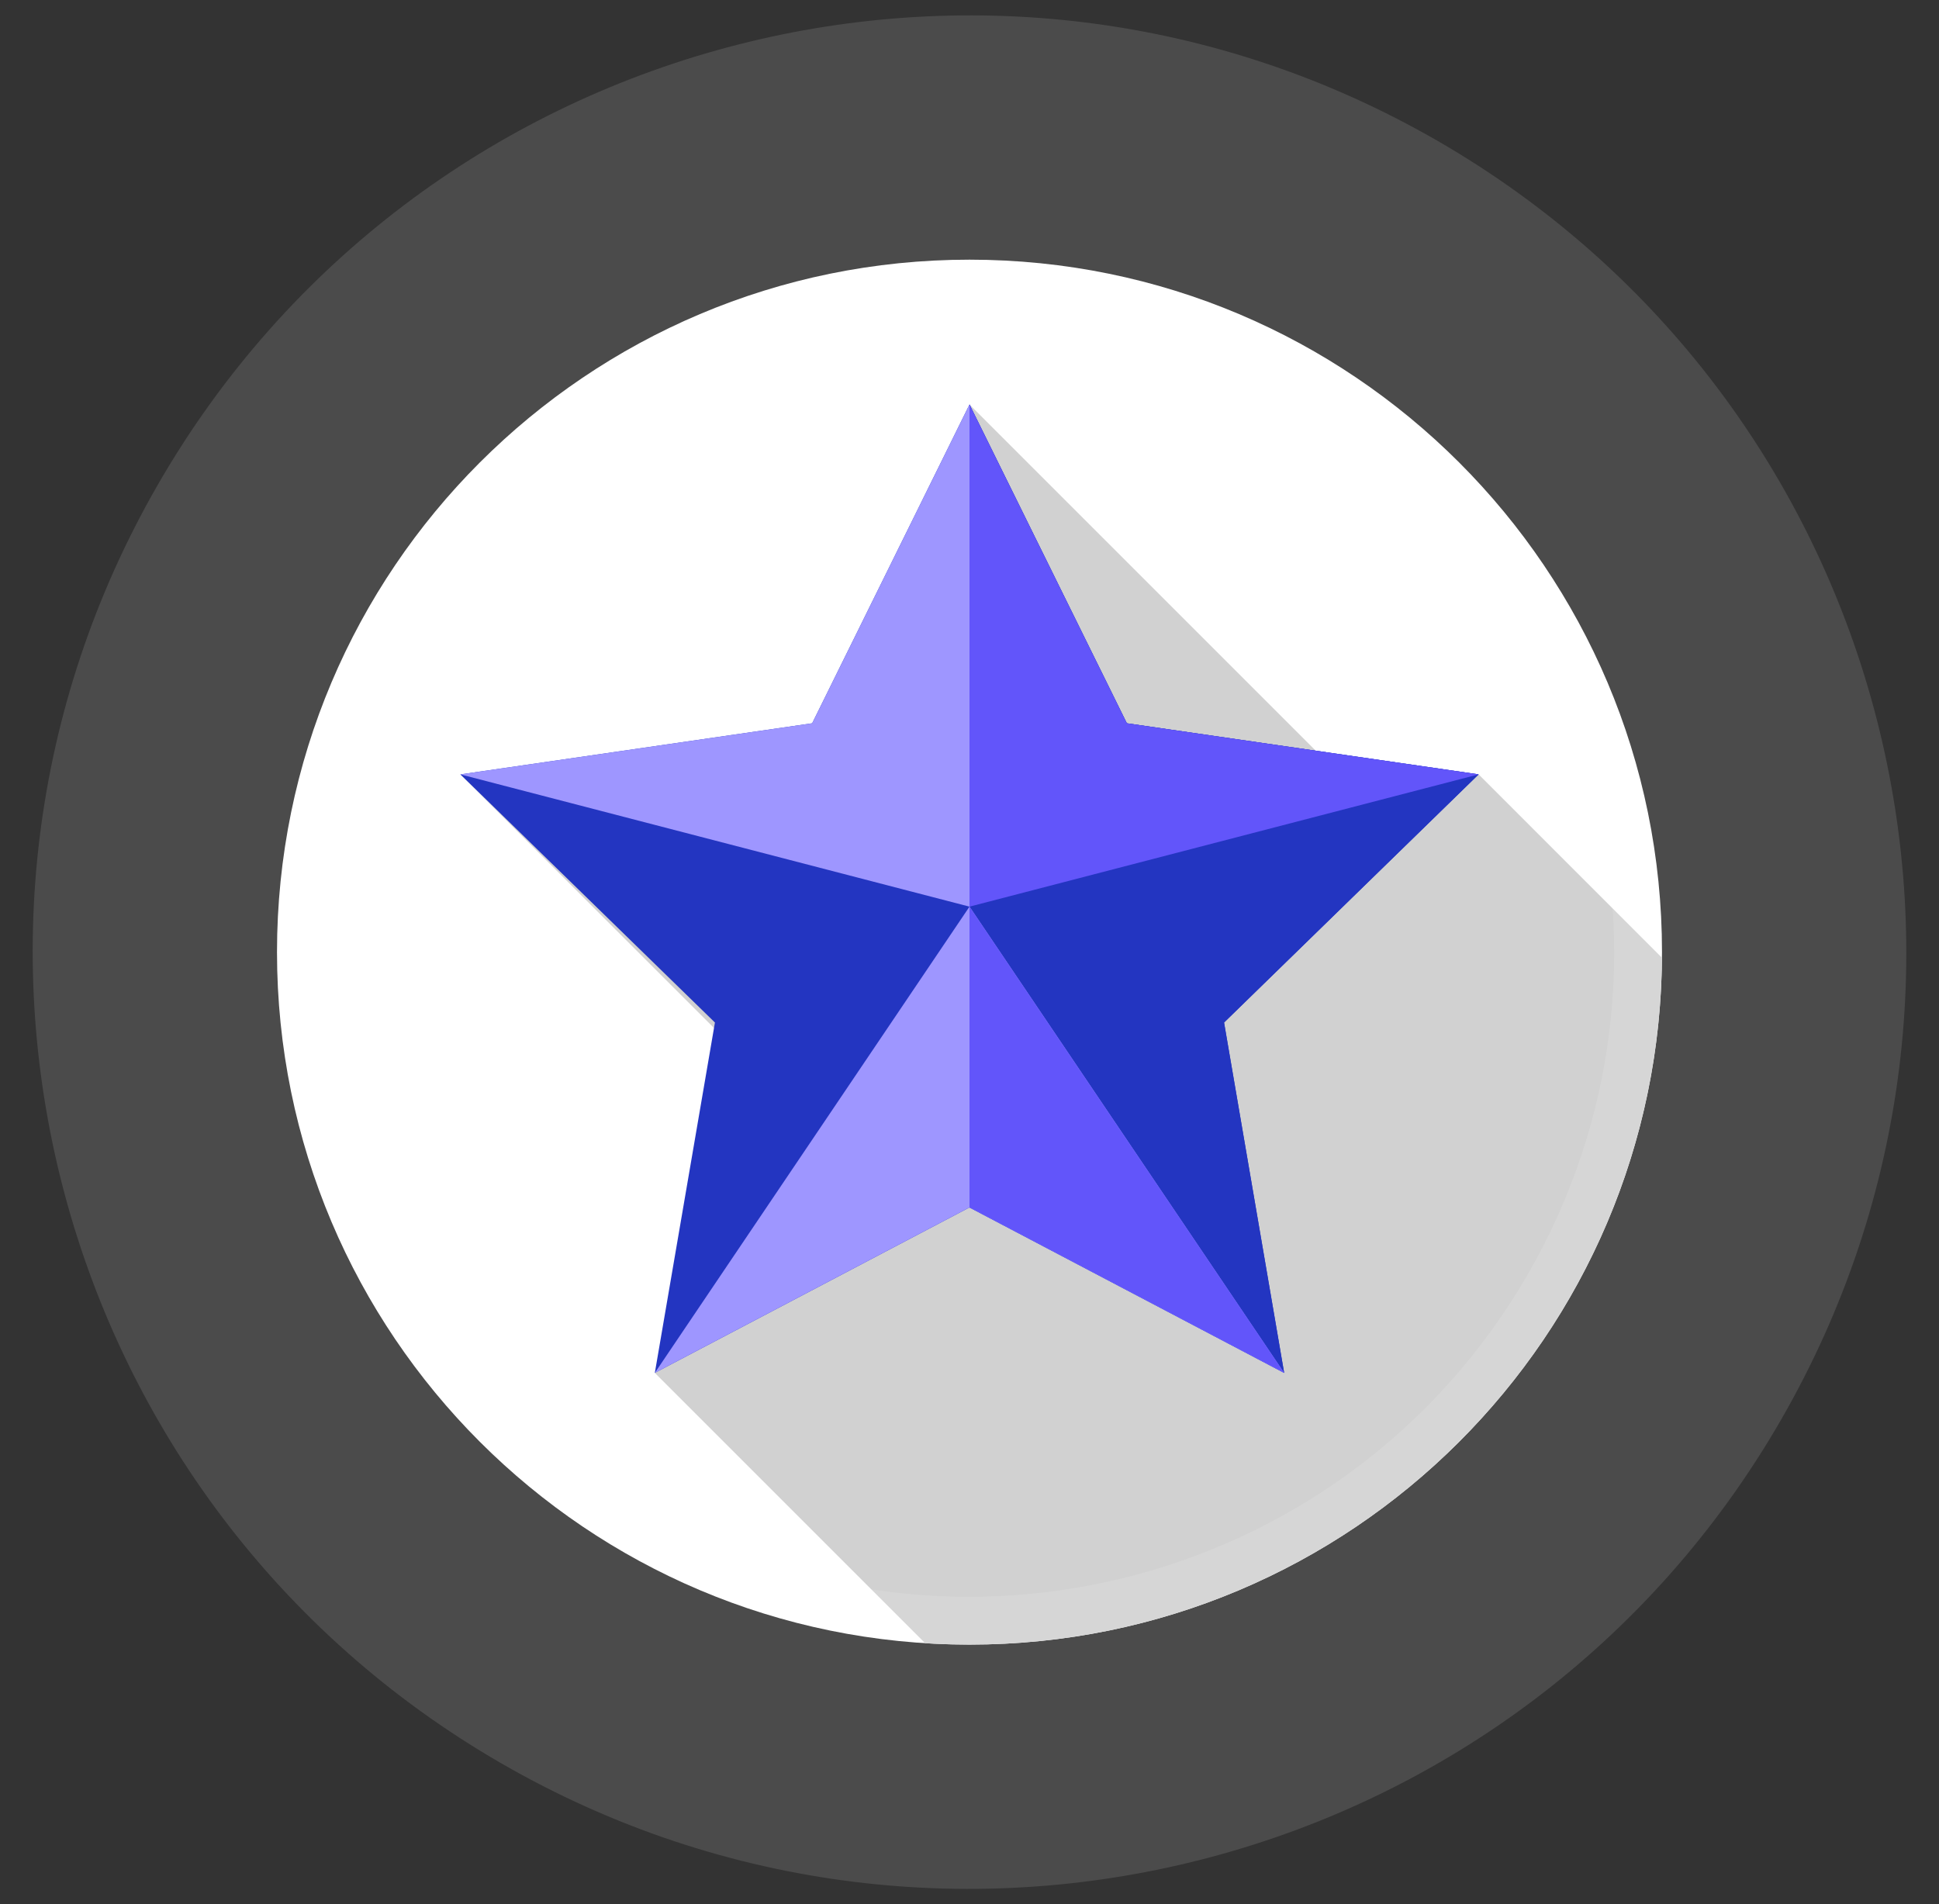 <svg width="56" height="55" viewBox="0 0 56 55" fill="none" xmlns="http://www.w3.org/2000/svg">
<rect x="0" y="0" width="56" height="55" fill="#333333" stroke="none"/>
<path d="M28 47.5C39.046 47.5 48 38.546 48 27.5C48 16.454 39.046 7.5 28 7.5C16.954 7.5 8 16.454 8 27.5C8 38.546 16.954 47.5 28 47.5Z" fill="white"/>
<path d="M47.999 27.662L42.704 22.366L40.273 23.956L28 11.683L25.262 26.851L13.296 22.366L24.056 33.126L18.912 39.652L26.72 47.46C27.143 47.486 27.57 47.5 28 47.5C38.992 47.5 47.913 38.633 47.999 27.662Z" fill="#D1D1D1"/>
<path d="M28 11.683L32.544 20.89L42.704 22.366L35.352 29.533L37.087 39.652L28 34.874L18.912 39.652L20.648 29.533L13.296 22.366L23.456 20.89L28 11.683Z" fill="#2335C1"/>
<path d="M28 34.877V34.874L37.088 39.652L35.352 29.533L42.704 22.366L32.544 20.89L28 11.683V34.877Z" fill="#2335C1"/>
<path d="M28 11.683V26.186L42.704 22.366L32.544 20.89L28 11.683Z" fill="#6255FA"/>
<path d="M37.087 39.652L28 26.186L18.912 39.652L28 34.874L37.087 39.652Z" fill="#9E96FF"/>
<path d="M37.088 39.652L28 26.186V26.195V34.877V34.874L37.088 39.652Z" fill="#6255FA"/>
<path d="M23.456 20.89L13.296 22.366L28 26.186V11.683" fill="#9E96FF"/>
<path d="M41.526 4.073C54.464 11.543 58.897 28.087 51.427 41.026C43.957 53.964 27.413 58.397 14.474 50.927C1.536 43.457 -2.897 26.913 4.573 13.974C12.043 1.036 28.587 -3.397 41.526 4.073ZM18.691 43.623C27.596 48.764 38.982 45.713 44.123 36.809C49.264 27.904 46.213 16.518 37.309 11.377C28.404 6.236 17.018 9.287 11.877 18.191C6.736 27.096 9.787 38.482 18.691 43.623Z" fill="white" fill-opacity="0.12"/>
</svg>
